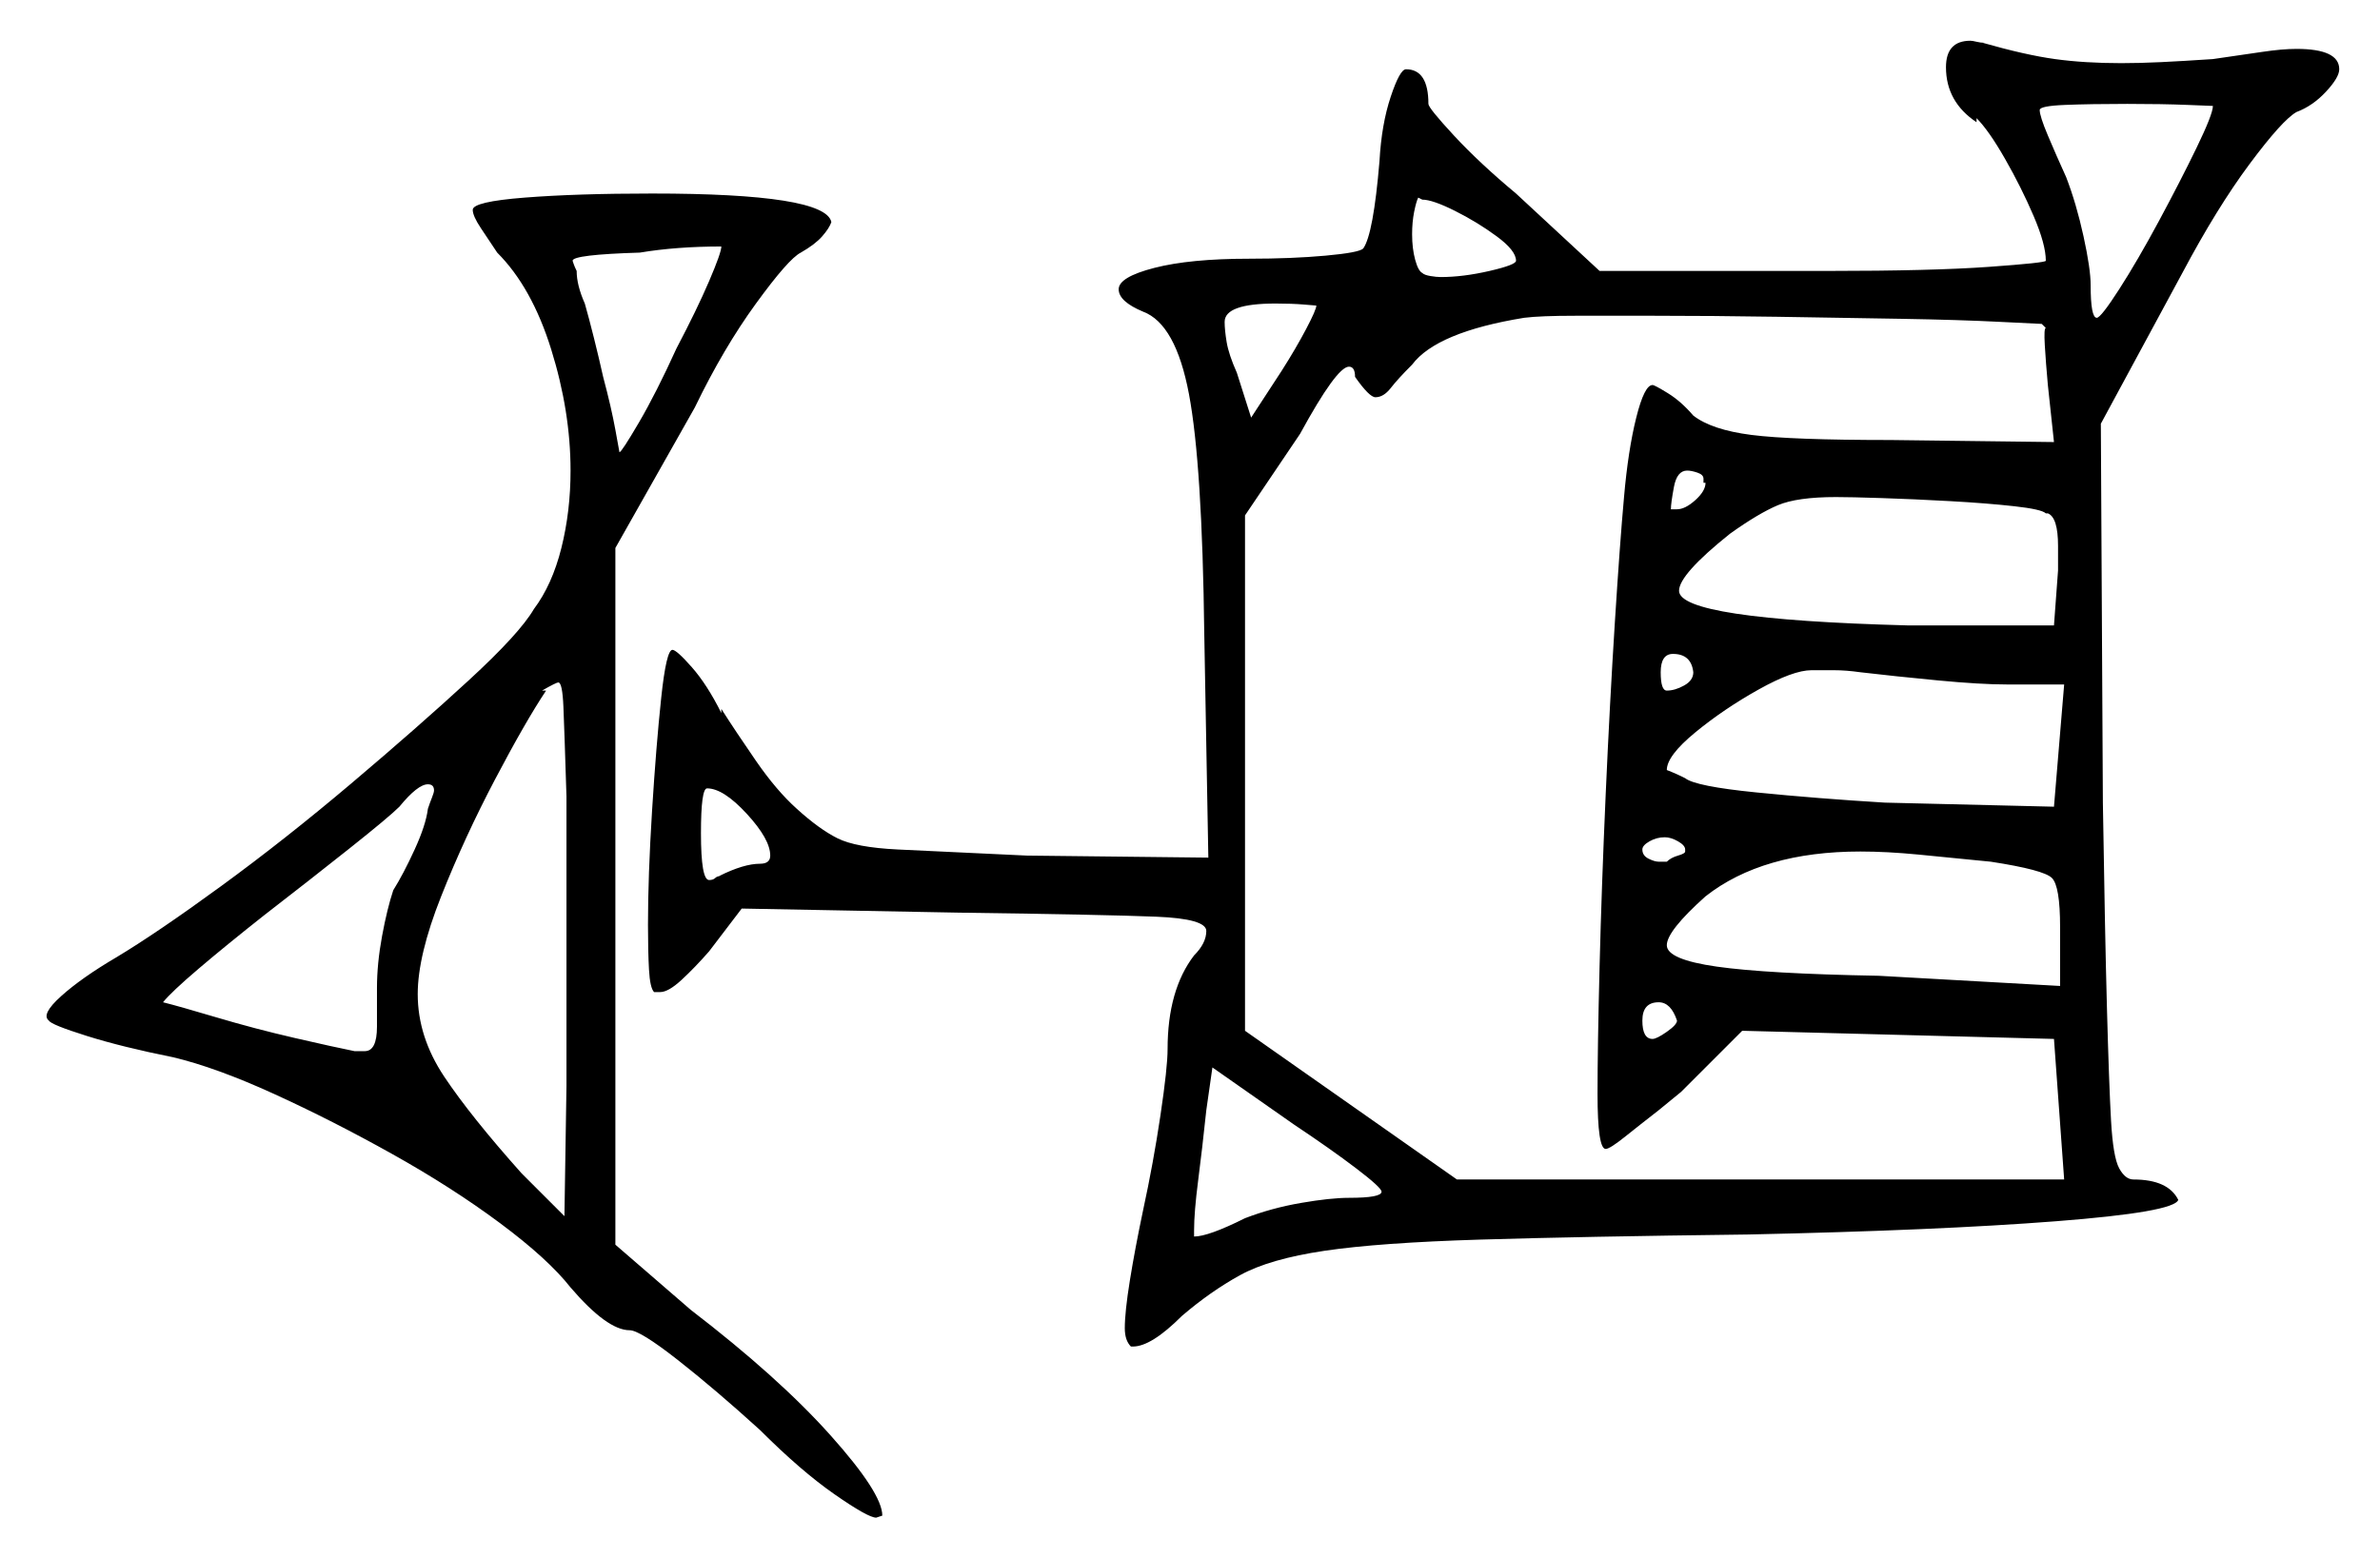 <svg xmlns="http://www.w3.org/2000/svg" width="584.0" height="382.5" viewBox="0 0 584.0 382.5"><path d="M105.0 198.5Q105.5 197.0 106.0 195.75Q106.5 194.5 106.5 194.0Q106.5 192.5 105.0 192.5Q102.5 192.5 98.0 198.0Q95.5 200.5 85.75 208.25Q76.0 216.0 65.0 224.5Q55.5 232.0 48.75 237.75Q42.0 243.5 40.0 246.0Q44.0 247.0 53.25 249.75Q62.5 252.5 72.25 254.75Q82.0 257.0 87.0 258.0H89.5Q92.5 258.0 92.5 252.0V242.5Q92.5 236.5 93.75 229.75Q95.0 223.0 96.5 218.5Q99.0 214.5 101.75 208.5Q104.5 202.5 105.0 198.5ZM138.5 298.5 139.0 266.5V195.5Q138.5 179.5 138.25 173.5Q138.0 167.5 137.0 167.5Q136.5 167.5 133.0 169.5H134.0Q129.0 177.0 121.5 191.25Q114.0 205.5 108.25 220.0Q102.5 234.5 102.5 244.0Q102.5 254.5 109.0 264.25Q115.5 274.0 128.0 288.0ZM189.0 210.0Q189.0 206.0 183.25 199.75Q177.5 193.5 173.5 193.5Q172.0 193.5 172.0 204.5Q172.0 216.0 174.0 216.0Q175.0 216.0 175.5 215.5Q176.0 215.0 177.0 215.0H176.5Q182.5 212.0 186.5 212.0Q189.0 212.0 189.0 210.0ZM339.0 292.5Q339.0 291.5 332.75 286.75Q326.5 282.0 317.5 276.0L297.5 262.0L296.0 272.5Q295.0 282.0 294.0 289.75Q293.0 297.5 293.0 302.0V303.5Q296.5 303.5 305.5 299.0Q312.0 296.5 319.25 295.25Q326.5 294.0 331.0 294.0Q339.0 294.0 339.0 292.5ZM411.5 250.5Q410.0 246.0 407.0 246.0Q403.0 246.0 403.0 250.5Q403.0 255.0 405.5 255.0Q406.5 255.0 409.0 253.25Q411.5 251.5 411.5 250.5ZM413.5 209.0V208.5Q413.5 207.5 411.75 206.5Q410.0 205.5 408.5 205.5Q406.5 205.5 404.75 206.5Q403.0 207.5 403.0 208.5Q403.0 210.0 404.5 210.75Q406.0 211.5 407.0 211.5H409.0Q410.0 210.5 411.75 210.0Q413.5 209.5 413.5 209.0ZM488.5 211.5Q478.5 210.5 470.75 209.75Q463.0 209.0 456.5 209.0Q432.5 209.0 418.5 220.0Q409.0 228.5 409.0 232.0Q409.0 235.5 421.25 237.25Q433.5 239.0 461.0 239.5L505.5 242.0V227.5Q505.5 217.5 503.5 215.5Q501.5 213.5 488.5 211.5ZM166.0 85.5Q171.0 76.0 174.0 69.0Q177.0 62.0 177.0 60.5Q166.0 60.5 157.0 62.0Q140.5 62.5 140.5 64.0Q140.5 64.0 140.75 64.75Q141.0 65.5 141.5 66.5Q141.5 70.0 143.5 74.5Q144.5 78.0 145.75 83.0Q147.0 88.0 148.0 92.5Q150.0 100.0 151.0 105.5Q152.0 111.0 152.0 111.0Q152.5 111.0 156.75 103.75Q161.0 96.5 166.0 85.5ZM323.0 75.0Q323.0 75.0 320.0 74.75Q317.0 74.5 313.0 74.5Q300.5 74.5 300.5 79.0Q300.5 81.0 301.0 84.0Q301.5 87.0 303.5 91.5L307.0 102.5L314.5 91.0Q318.0 85.5 320.5 80.75Q323.0 76.0 323.0 75.0ZM502.0 80.5 501.0 79.5Q500.5 79.5 490.75 79.0Q481.0 78.5 466.5 78.25Q452.0 78.0 436.0 77.75Q420.0 77.5 406.0 77.5Q395.0 77.5 386.5 77.5Q378.0 77.5 374.0 78.0Q352.5 81.5 346.5 89.5Q343.0 93.0 341.25 95.25Q339.5 97.5 337.5 97.5Q336.0 97.5 332.5 92.5Q332.5 90.0 331.0 90.0Q328.0 90.0 319.0 106.5L305.5 126.5V253.0L357.5 289.5H506.5L504.0 255.0L427.5 253.0L412.5 268.0L407.0 272.5Q402.5 276.0 398.75 279.0Q395.0 282.0 394.0 282.0Q392.0 282.0 392.0 268.5Q392.0 257.0 392.5 237.25Q393.0 217.5 394.0 195.0Q395.0 172.5 396.25 152.75Q397.5 133.0 398.5 122.0Q399.5 110.5 401.5 102.5Q403.5 94.5 405.5 94.5Q406.0 94.5 409.25 96.5Q412.5 98.5 415.5 102.0Q420.0 105.5 429.75 106.75Q439.5 108.0 464.0 108.0L504.0 108.5L502.5 94.5Q502.0 89.0 501.75 84.75Q501.5 80.5 502.0 80.5ZM415.5 165.0Q415.0 160.5 410.5 160.5Q407.5 160.5 407.5 165.0Q407.5 169.5 409.0 169.5Q411.0 169.5 413.25 168.25Q415.5 167.0 415.5 165.0ZM372.0 64.0Q372.0 61.5 367.25 58.0Q362.5 54.5 357.0 51.75Q351.5 49.0 349.0 49.0L348.0 48.5Q347.5 49.5 347.0 52.0Q346.5 54.5 346.5 57.5Q346.5 61.0 347.25 63.75Q348.0 66.5 349.0 67.0Q349.5 67.5 351.0 67.75Q352.5 68.0 353.5 68.0Q359.0 68.0 365.5 66.5Q372.0 65.0 372.0 64.0ZM418.5 118.5H418.0V117.5Q418.0 116.5 416.5 116.0Q415.0 115.5 414.0 115.5Q411.5 115.5 410.75 119.5Q410.0 123.5 410.0 125.0H411.5Q413.5 125.0 416.0 122.75Q418.5 120.5 418.5 118.5ZM506.5 168.0H492.5Q486.0 168.0 475.5 167.0Q465.0 166.0 456.5 165.0Q453.0 164.5 450.0 164.5Q447.0 164.5 444.5 164.5Q440.0 164.5 431.5 169.25Q423.0 174.0 416.0 179.75Q409.0 185.5 409.0 189.0Q409.0 189.0 410.25 189.5Q411.5 190.0 413.5 191.0Q416.0 193.0 431.0 194.5Q446.0 196.0 462.5 197.0L504.0 198.0ZM502.5 126.0H502.0Q501.0 125.0 494.25 124.25Q487.5 123.5 478.5 123.0Q469.5 122.5 461.75 122.25Q454.0 122.0 450.5 122.0Q441.0 122.0 436.25 124.0Q431.5 126.0 424.5 131.0Q412.0 141.0 412.0 145.0Q412.0 152.0 468.0 153.5H504.0L505.0 140.0V134.0Q505.0 127.0 502.5 126.0ZM543.0 26.0Q543.0 26.0 536.75 25.75Q530.5 25.5 522.0 25.5Q513.0 25.5 506.75 25.75Q500.5 26.0 500.5 27.0Q500.5 28.5 502.5 33.25Q504.5 38.0 507.0 43.5Q509.5 50.0 511.25 58.0Q513.0 66.0 513.0 70.0Q513.0 78.0 514.5 78.0Q515.5 78.0 520.0 71.0Q524.5 64.0 529.75 54.25Q535.0 44.5 539.0 36.25Q543.0 28.0 543.0 26.0ZM116.0 51.5Q116.0 49.5 128.75 48.5Q141.5 47.5 160.0 47.5Q202.5 47.5 204.0 54.5Q203.5 56.0 201.75 58.0Q200.0 60.0 196.5 62.0Q193.5 63.5 185.5 74.5Q177.5 85.5 170.5 100.0L151.0 134.5V305.5L169.5 321.5Q191.0 338.0 203.75 352.25Q216.5 366.5 216.5 372.0L215.0 372.5Q213.0 372.5 204.75 366.75Q196.5 361.0 186.5 351.0Q175.5 341.0 166.25 333.75Q157.0 326.5 154.5 326.5Q149.0 326.5 140.0 316.0Q134.5 309.0 122.75 300.25Q111.0 291.5 96.25 283.25Q81.5 275.0 67.25 268.5Q53.0 262.0 42.5 259.5Q30.0 257.0 21.25 254.25Q12.5 251.5 12.0 250.5Q10.0 249.0 15.0 244.5Q20.0 240.0 28.5 235.0Q38.5 229.0 54.25 217.5Q70.0 206.0 86.25 192.25Q102.5 178.5 115.0 167.0Q127.5 155.5 131.0 149.5Q135.5 143.5 137.75 134.5Q140.0 125.5 140.0 115.5Q140.0 101.0 135.25 85.75Q130.5 70.5 122.0 62.0Q120.0 59.0 118.0 56.0Q116.0 53.0 116.0 51.5ZM477.5 16.5Q477.5 10.0 483.5 10.0Q484.0 10.0 485.0 10.25Q486.0 10.5 487.0 10.5H486.5Q497.0 13.5 504.25 14.5Q511.5 15.5 520.5 15.5Q525.0 15.5 530.25 15.25Q535.5 15.0 543.0 14.5Q550.0 13.5 555.0 12.75Q560.0 12.0 563.5 12.0Q574.0 12.0 574.0 17.0Q574.0 19.0 570.75 22.5Q567.5 26.0 563.5 27.5Q560.0 29.5 552.0 40.25Q544.0 51.0 535.5 67.0L515.5 104.0L516.0 197.0Q516.5 229.0 517.0 247.5Q517.5 266.0 518.0 275.0Q518.5 284.0 520.0 286.75Q521.5 289.5 523.5 289.5Q532.0 289.5 534.5 294.5Q533.5 297.5 504.5 299.75Q475.5 302.0 429.0 303.0Q388.0 303.5 363.25 304.25Q338.5 305.0 325.0 307.0Q311.5 309.0 304.25 313.0Q297.0 317.0 290.0 323.0Q282.5 330.5 278.0 330.5H277.5Q276.0 329.0 276.0 326.0Q276.0 322.0 277.25 314.25Q278.5 306.5 280.5 297.0Q283.0 285.5 284.75 273.75Q286.5 262.0 286.5 257.5Q286.5 243.0 293.0 234.5Q296.0 231.5 296.0 228.5Q296.0 225.5 283.75 225.0Q271.5 224.5 235.0 224.0L182.0 223.0L174.0 233.5Q170.5 237.5 167.25 240.5Q164.0 243.5 162.0 243.5H160.5Q159.5 242.5 159.25 238.0Q159.0 233.5 159.0 227.0Q159.0 215.0 160.0 199.0Q161.0 183.0 162.25 171.25Q163.5 159.5 165.0 159.5Q166.0 159.5 169.75 163.75Q173.5 168.0 177.0 175.0V174.0Q180.5 179.5 185.5 186.75Q190.5 194.0 195.5 198.5Q201.0 203.5 205.5 205.75Q210.0 208.0 220.25 208.5Q230.5 209.0 252.0 210.0L296.5 210.5L295.5 155.5Q295.0 114.0 291.75 96.75Q288.5 79.5 280.5 76.5Q274.5 74.0 274.5 71.0Q274.5 68.0 283.25 65.75Q292.0 63.5 306.5 63.5Q317.0 63.5 325.25 62.75Q333.5 62.0 334.5 61.0Q337.0 57.5 338.5 39.5Q339.0 30.5 341.25 23.75Q343.5 17.0 345.0 17.0Q350.5 17.0 350.5 25.5Q350.5 26.5 356.75 33.25Q363.0 40.0 372.0 47.5L392.5 66.5H448.5Q474.0 66.5 488.0 65.5Q502.0 64.5 502.0 64.0Q502.0 60.0 499.0 53.0Q496.0 46.0 492.0 39.0Q488.0 32.0 485.0 29.0V30.0Q477.5 25.0 477.5 16.5Z" fill="black" /></svg>
